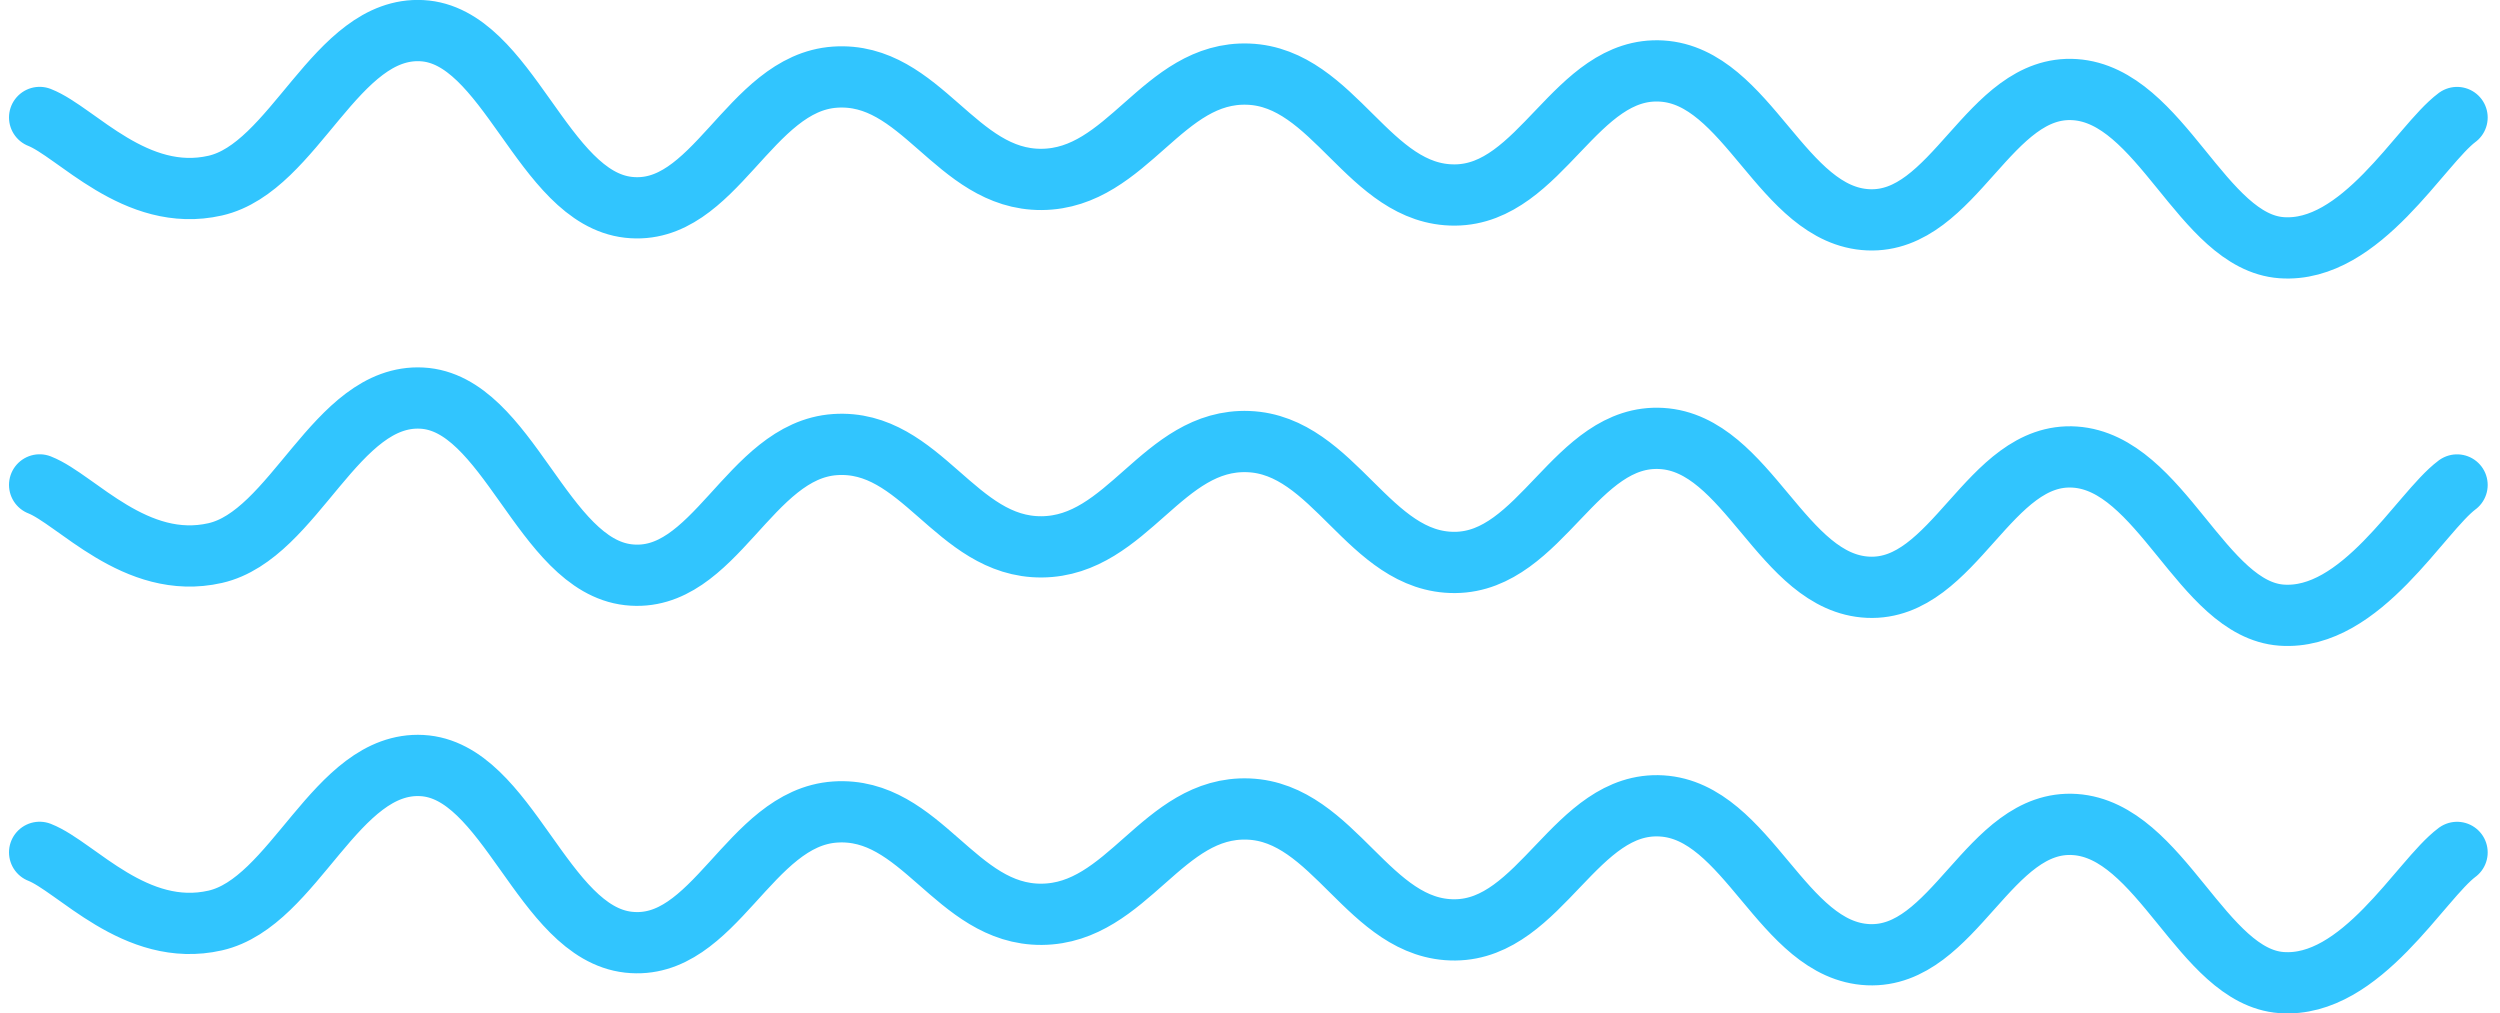 <svg xmlns="http://www.w3.org/2000/svg" width="122.468" height="49.64" viewBox="0 0 122.468 49.64">
  <g id="Group_116" data-name="Group 116" transform="translate(1.941 1.498)">
    <path id="Path_101" data-name="Path 101" d="M10-13.778c1.792.7,4.7,4.226,8.6,3.34s5.9-7.813,10.122-7.592,5.9,8.18,10.122,8.654,5.9-6.092,10.122-6.377,5.9,5.042,10.122,5.01S65-16.062,69.214-15.9s5.9,5.953,10.122,5.921,5.9-6.326,10.122-6.073,5.9,7.1,10.122,7.288,5.9-6.662,10.122-6.377,6.221,7.459,10.122,7.743,6.811-5.048,8.6-6.377" transform="translate(-10 18.034)" fill="none" stroke="#31c5fe" stroke-linecap="round" stroke-width="3"/>
    <path id="Path_119" data-name="Path 119" d="M10-13.778c1.792.7,4.7,4.226,8.6,3.34s5.9-7.813,10.122-7.592,5.9,8.18,10.122,8.654,5.9-6.092,10.122-6.377,5.9,5.042,10.122,5.01S65-16.062,69.214-15.9s5.9,5.953,10.122,5.921,5.9-6.326,10.122-6.073,5.9,7.1,10.122,7.288,5.9-6.662,10.122-6.377,6.221,7.459,10.122,7.743,6.811-5.048,8.6-6.377" transform="translate(-10 54.034)" fill="none" stroke="#31c5fe" stroke-linecap="round" stroke-width="3"/>
    <path id="Path_120" data-name="Path 120" d="M10-13.778c1.792.7,4.7,4.226,8.6,3.34s5.9-7.813,10.122-7.592,5.9,8.18,10.122,8.654,5.9-6.092,10.122-6.377,5.9,5.042,10.122,5.01S65-16.062,69.214-15.9s5.9,5.953,10.122,5.921,5.9-6.326,10.122-6.073,5.9,7.1,10.122,7.288,5.9-6.662,10.122-6.377,6.221,7.459,10.122,7.743,6.811-5.048,8.6-6.377" transform="translate(-10 36.034)" fill="none" stroke="#31c5fe" stroke-linecap="round" stroke-width="3"/>
  </g>
</svg>
